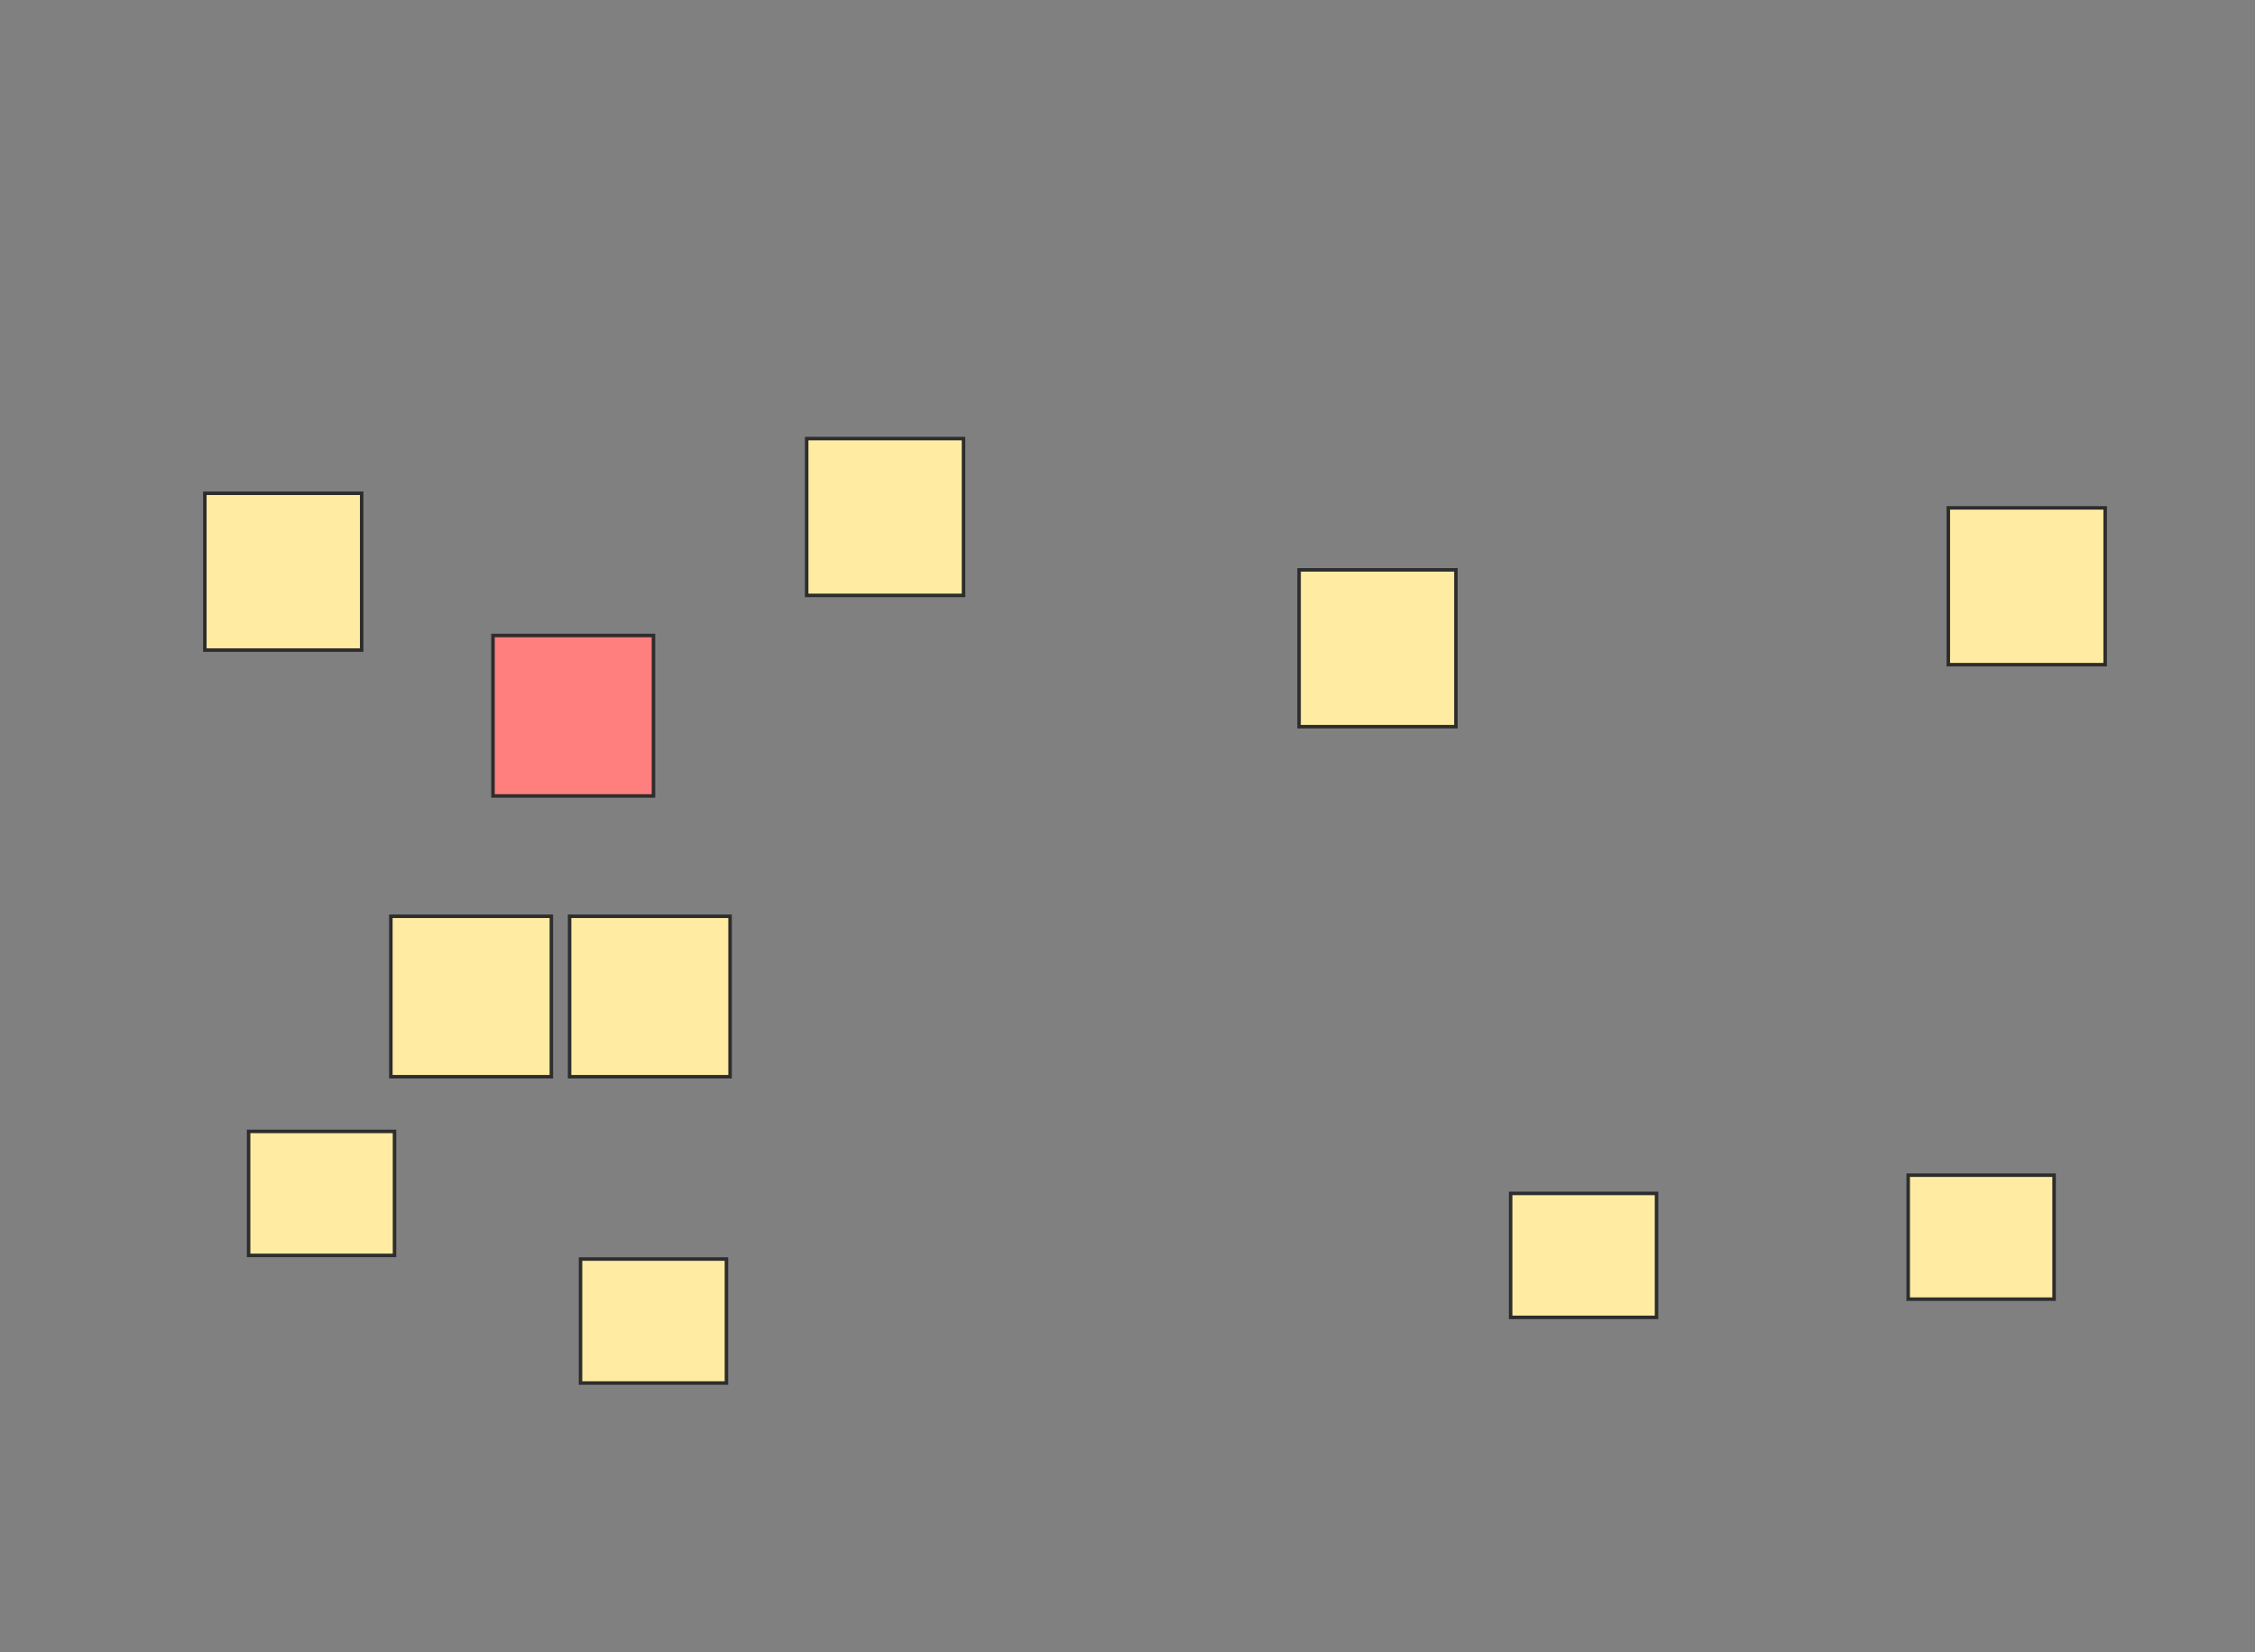 <svg xmlns="http://www.w3.org/2000/svg" width="644" height="472">
 <rect width="100%" height="100%" fill="#808080" stroke="none"/>
 <!-- Created with Image Occlusion Enhanced -->
 <g>
  <title>Labels</title>
 </g>
 <g>
  <title>Masks</title>
  <rect id="84cc00e875a849d589a4b32707075038-ao-1" height="45.833" width="45.833" y="181.542" x="140.792" stroke="#2D2D2D" fill="#FF7E7E" class="qshape"/>
  <g id="84cc00e875a849d589a4b32707075038-ao-2">
   <rect height="45.833" width="45.833" y="261.75" x="162.667" stroke="#2D2D2D" fill="#FFEBA2"/>
   <rect height="45.833" width="45.833" y="261.75" x="111.625" stroke="#2D2D2D" fill="#FFEBA2"/>
  </g>
  <g id="84cc00e875a849d589a4b32707075038-ao-3">
   <rect height="35.417" width="41.667" y="335.708" x="544.958" stroke-linecap="null" stroke-linejoin="null" stroke-dasharray="null" stroke="#2D2D2D" fill="#FFEBA2"/>
   <rect height="35.417" width="41.667" y="323.208" x="71" stroke-linecap="null" stroke-linejoin="null" stroke-dasharray="null" stroke="#2D2D2D" fill="#FFEBA2"/>
   <rect height="35.417" width="41.667" y="359.667" x="165.792" stroke-linecap="null" stroke-linejoin="null" stroke-dasharray="null" stroke="#2D2D2D" fill="#FFEBA2"/>
   <rect height="35.417" width="41.667" y="340.917" x="431.417" stroke-linecap="null" stroke-linejoin="null" stroke-dasharray="null" stroke="#2D2D2D" fill="#FFEBA2"/>
  </g>
  <g id="84cc00e875a849d589a4b32707075038-ao-4">
   <rect stroke="#2D2D2D" height="44.792" width="44.792" y="145.083" x="556.417" stroke-linecap="null" stroke-linejoin="null" stroke-dasharray="null" fill="#FFEBA2"/>
   <rect stroke="#2D2D2D" height="44.792" width="44.792" y="140.917" x="58.5" stroke-linecap="null" stroke-linejoin="null" stroke-dasharray="null" fill="#FFEBA2"/>
   <rect stroke="#2D2D2D" height="44.792" width="44.792" y="125.292" x="230.375" stroke-linecap="null" stroke-linejoin="null" stroke-dasharray="null" fill="#FFEBA2"/>
   <rect stroke="#2D2D2D" height="44.792" width="44.792" y="162.792" x="371" stroke-linecap="null" stroke-linejoin="null" stroke-dasharray="null" fill="#FFEBA2"/>
  </g>
 </g>
</svg>